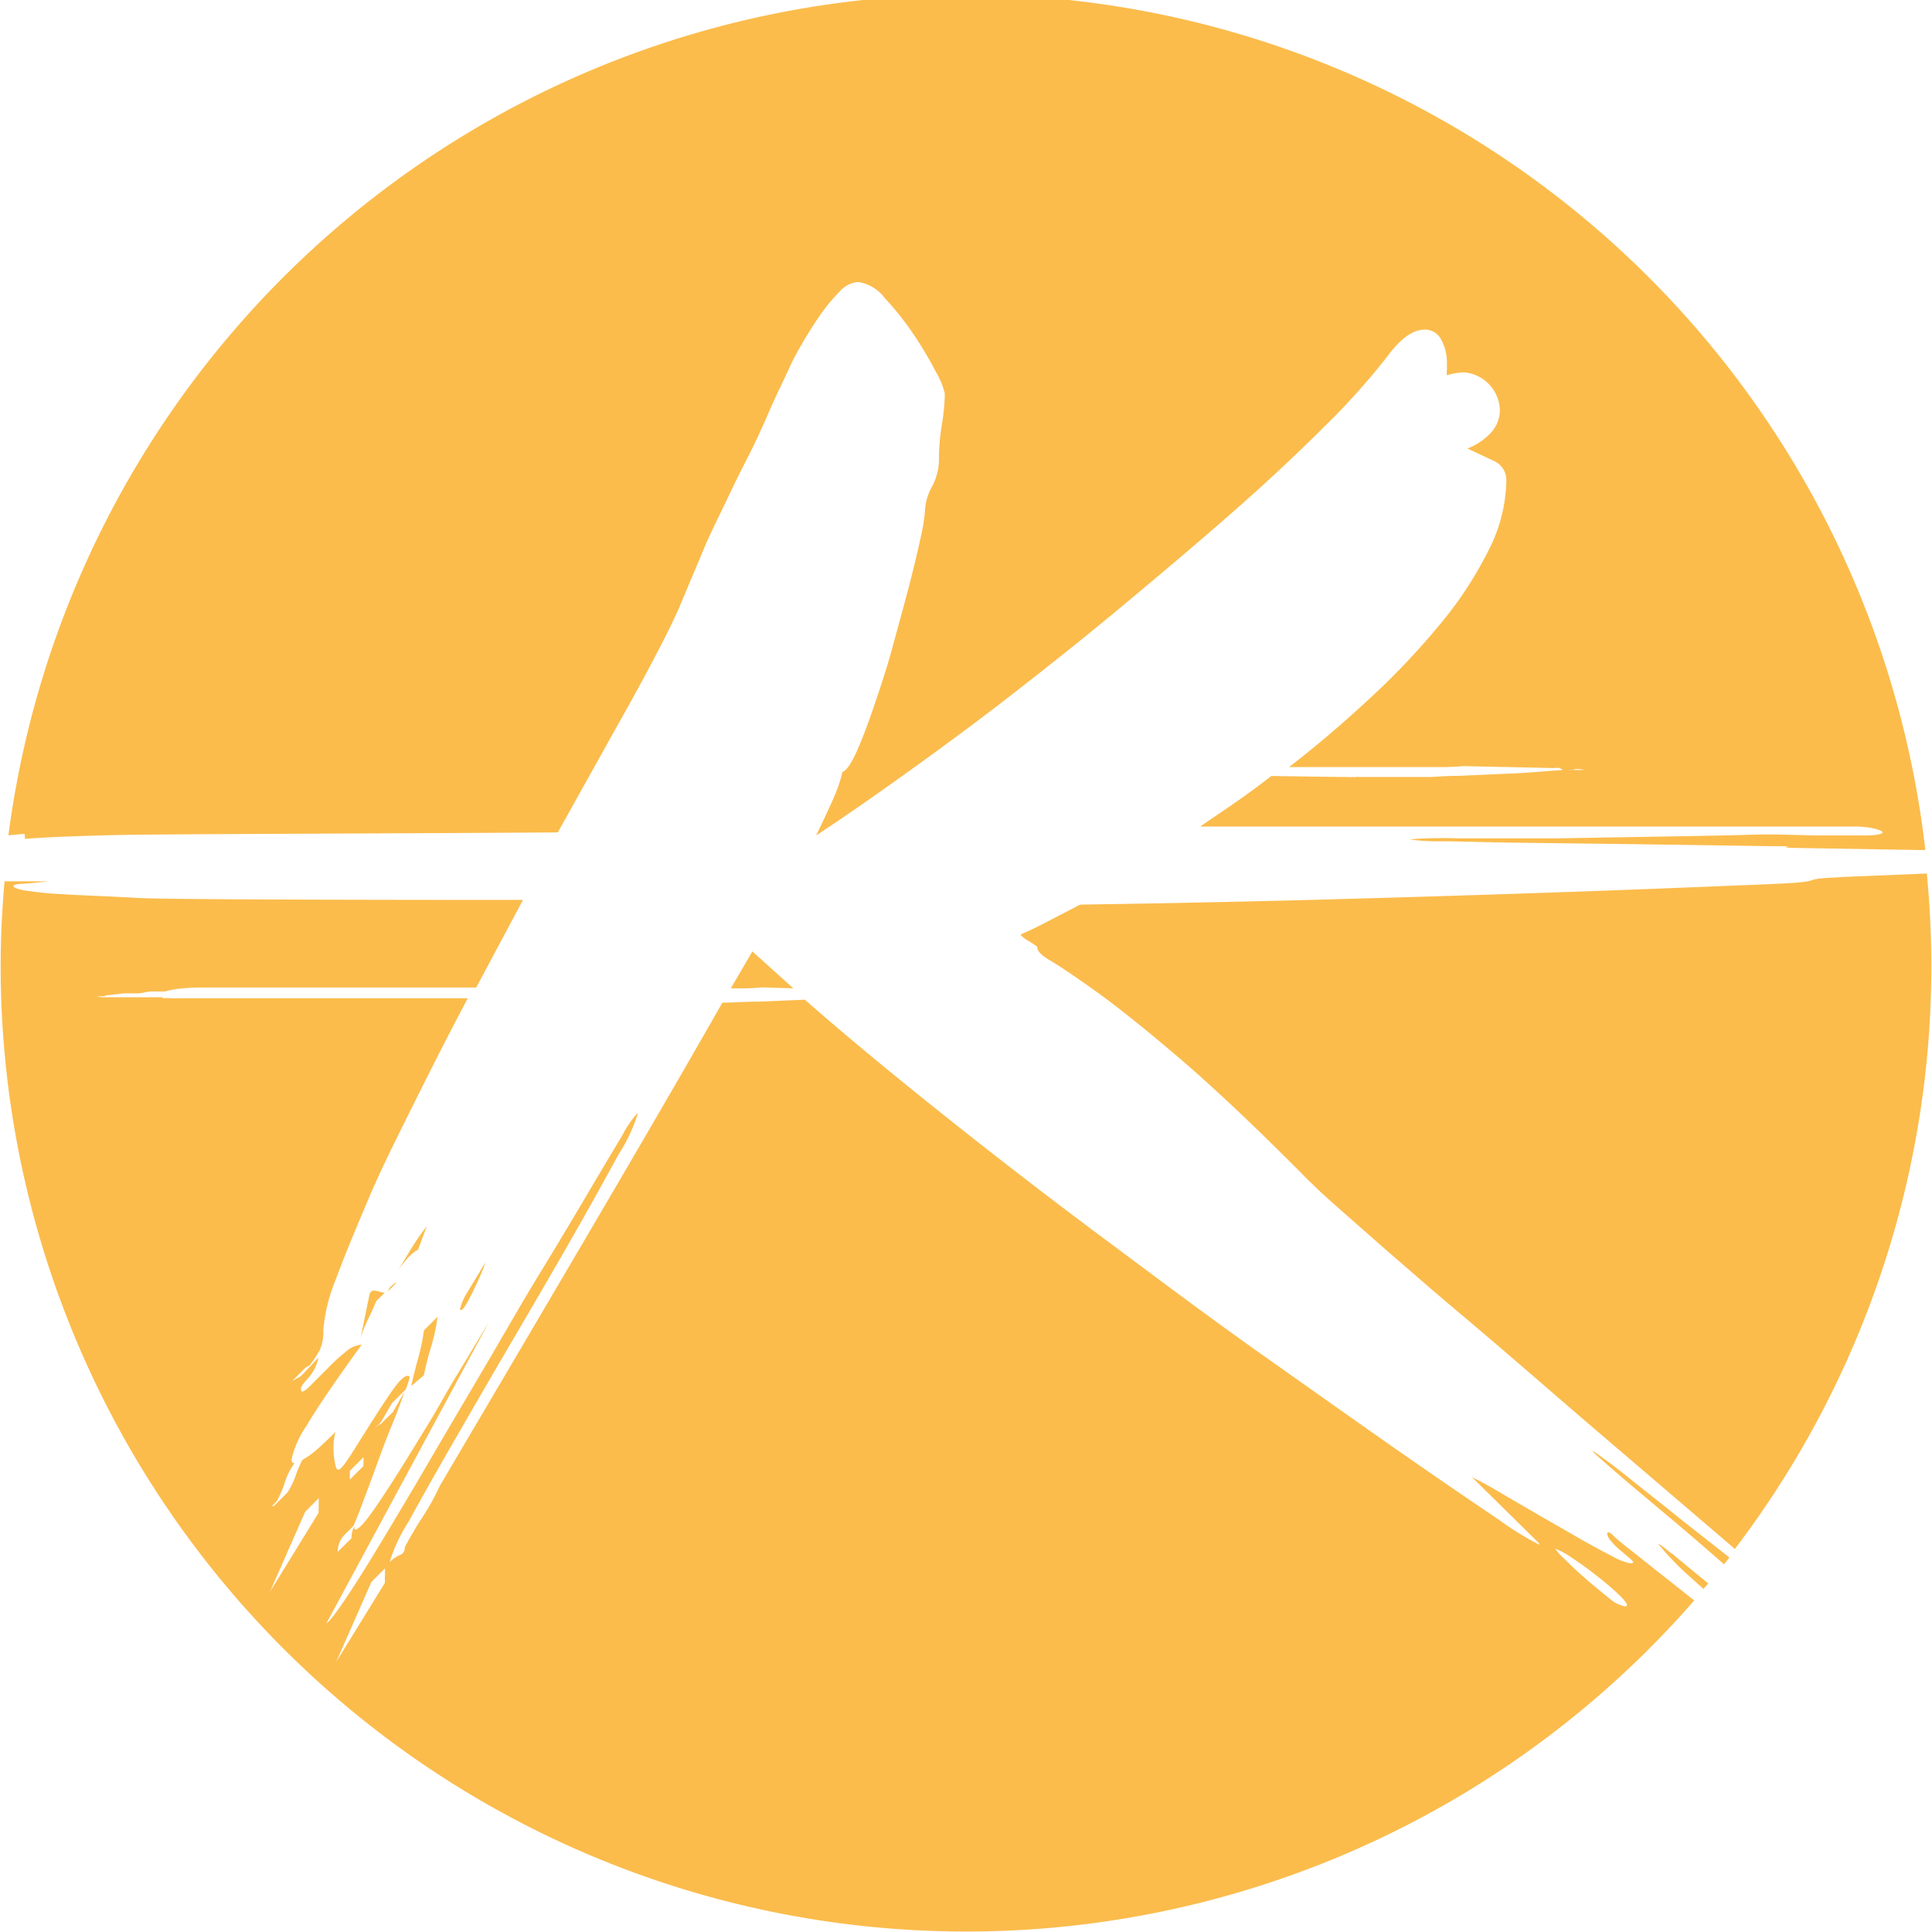 <svg xmlns="http://www.w3.org/2000/svg" viewBox="0 0 119.28 119.28"><defs><style>.cls-1{fill:#fbbc4c;}</style></defs><title>Recurso 1icones</title><g id="Capa_2" data-name="Capa 2"><g id="Capa_1-2" data-name="Capa 1"><path class="cls-1" d="M574.19,145.28a3.41,3.41,0,0,0-.39.93.05.05,0,0,0,.06.06q.12,0,.36-.42t.51-1c.18-.37.33-.7.45-1a3.1,3.1,0,0,0,.18-.51l-.6,1-.57.94" transform="translate(-545.4 -65.39)"/><path class="cls-1" d="M646.12,161.13q-.84-.66-1.08-.9t-.36-.24l-.06.06a.88.88,0,0,0,.24.48,3.84,3.84,0,0,0,.57.57l.57.48q.24.21.24.27s-.06.06-.18.06a3.52,3.52,0,0,1-1.08-.42c-.56-.28-1.22-.64-2-1.08l-2.4-1.38-2.29-1.33q-1-.6-1.65-.93l-.37-.19,4.13,4.07.06.12a18.24,18.24,0,0,1-2.53-1.56c-1.56-1.05-3.6-2.44-6.11-4.19s-5.34-3.76-8.51-6-6.42-4.68-9.75-7.16-6.6-5-9.81-7.56-6.1-4.94-8.66-7.19l-2.83.12c-.92,0-1.61.06-2,.06H590q-2.7,4.75-6.95,12t-10.5,17.84a13.68,13.68,0,0,1-1.05,1.9,21.78,21.78,0,0,0-1.11,1.89.46.46,0,0,1-.31.48,1.83,1.83,0,0,0-.6.42v-.06a10,10,0,0,1,1.15-2.43c.76-1.39,1.7-3.06,2.82-5s2.35-4.07,3.67-6.32,2.55-4.36,3.68-6.34,2.06-3.67,2.82-5.06a9.93,9.93,0,0,0,1.15-2.44v-.06a5.8,5.8,0,0,0-.94,1.36c-.54.9-1.25,2.09-2.13,3.58s-1.88,3.17-3,5-2.24,3.81-3.4,5.78-2.3,3.89-3.4,5.78-2.11,3.57-3,5.05-1.65,2.68-2.26,3.58-1,1.36-1.08,1.36l10-18.54c-.76,1.24-1.41,2.35-2,3.31s-1.14,2-1.8,3.07-1.29,2.11-1.9,3.07-1.13,1.75-1.59,2.38-.77.93-.93.93a.05.05,0,0,1-.06-.06v-.12a1.37,1.37,0,0,0-.18.72l-.85.84a1.55,1.55,0,0,1,.37-1l.6-.6c.08-.16.25-.58.51-1.27s.55-1.46.87-2.34.64-1.76,1-2.62.59-1.56.79-2.08l-.73,1.27-.84.84.12-.18-.42.36.42-.42.66-1.14.85-.85q.12-.3.18-.51a1.35,1.35,0,0,0,.06-.27.17.17,0,0,0-.12-.06c-.2,0-.52.3-.94.9s-.86,1.28-1.32,2l-1.26,2c-.39.6-.64.9-.76.9s-.15-.14-.21-.42a4.39,4.39,0,0,1-.09-.91,4,4,0,0,1,.12-1q-.48.48-1.05,1a5.59,5.59,0,0,1-1,.73,8.65,8.65,0,0,0-.42,1,4.56,4.56,0,0,1-.49,1l-.84.84h-.12l.3-.3a6.56,6.56,0,0,0,.51-1.2,4.07,4.07,0,0,1,.58-1.14q-.18,0-.18-.24a5.92,5.92,0,0,1,.93-2.08c.62-1.06,1.75-2.72,3.4-5a1.64,1.64,0,0,0-1,.45,11.39,11.39,0,0,0-1.09,1l-1,1q-.42.45-.6.45s-.06-.06-.06-.18.15-.34.45-.66a2.68,2.68,0,0,0,.63-1.26l-1.08,1.14-.54.3.84-.84.24-.12a8.77,8.77,0,0,0,.6-.9,2.65,2.65,0,0,0,.24-1.27,10.51,10.51,0,0,1,.78-3.16c.52-1.42,1.21-3.06,2-4.93s1.8-3.87,2.86-6,2.15-4.28,3.28-6.41H556.55a5.17,5.17,0,0,1-.57,0,5.17,5.17,0,0,0-.57,0l.06-.06h-3.61a1.56,1.56,0,0,1-.48-.06h.42q.12,0,.12-.06h-.36a.12.12,0,0,1-.09,0,.12.12,0,0,0-.09,0h.6a2.58,2.58,0,0,0,.48-.06h.12a4,4,0,0,1,.85-.06h.42a2,2,0,0,0,.48-.06,2.23,2.23,0,0,1,.54-.06h.72a5.88,5.88,0,0,1,1-.18,11.26,11.26,0,0,1,1.21-.06c.4,0,14.86,0,15.28,0s.85,0,1.3,0h.42l2.89-5.41c-3.25,0-21.72,0-23.76-.12s-3.64-.16-4.79-.24a22.2,22.2,0,0,1-2.31-.24c-.4-.09-.6-.17-.6-.25s.19-.13.57-.15.91-.07,1.59-.15c-1.08,0-2,0-2.71,0-.15,1.73-.24,3.47-.24,5.23A59.62,59.62,0,0,0,650,164.2c-1-.8-2.3-1.81-3.87-3.07M567,156.2l.84-.84v.54l-.84.84Zm-1.93,2.59-3,4.87,2.17-4.93.84-.85Zm4.09,4.33-3,4.87,2.17-4.93.84-.84Zm76.54,1.44a2.1,2.1,0,0,1-1-.54q-.69-.54-1.41-1.17c-.49-.42-.92-.83-1.3-1.21a3.6,3.6,0,0,1-.57-.63,4.29,4.29,0,0,1,1,.54c.48.32,1,.68,1.51,1.09a17.37,17.37,0,0,1,1.35,1.14q.57.54.57.72s0,.06-.12.06" transform="translate(-545.4 -65.39)"/><path class="cls-1" d="M571.45,141.49q-.24.33-.51.75t-.51.84c-.17.28-.31.5-.43.66l.61-.72a2.57,2.57,0,0,1,.6-.48l.54-1.44s-.14.17-.3.39" transform="translate(-545.4 -65.39)"/><path class="cls-1" d="M571.57,150.3a17.64,17.64,0,0,1,.45-1.77,10.71,10.71,0,0,0,.39-1.84l-.84.84a12.33,12.33,0,0,1-.36,1.75q-.24.84-.42,1.68Z" transform="translate(-545.4 -65.39)"/><path class="cls-1" d="M546.94,117.18q1.89-.15,5.9-.24c2.66-.06,22.22-.11,27-.16l2.23-4,2.2-3.94c.7-1.26,1.33-2.44,1.89-3.52s1-2,1.27-2.65q.6-1.44,1.2-2.85c.4-1,.79-1.81,1.17-2.59s.71-1.48,1-2.08.5-1,.66-1.32c.44-.84.91-1.84,1.41-3s1-2.12,1.35-2.92c.17-.36.42-.83.76-1.41s.7-1.15,1.08-1.69a10.68,10.68,0,0,1,1.17-1.41,1.71,1.71,0,0,1,1.15-.6,2.52,2.52,0,0,1,1.65,1,17.8,17.8,0,0,1,1.75,2.2,22.63,22.63,0,0,1,1.38,2.31,5.08,5.08,0,0,1,.57,1.36,11.83,11.83,0,0,1-.18,1.92,13.61,13.61,0,0,0-.18,2.23,3.6,3.6,0,0,1-.45,1.65A3.5,3.5,0,0,0,602.5,97a10.49,10.49,0,0,1-.27,1.62c-.18.84-.42,1.85-.72,3s-.65,2.4-1,3.7-.76,2.52-1.14,3.64-.74,2.07-1.08,2.83-.64,1.18-.88,1.26a8.58,8.58,0,0,1-.39,1.24c-.18.46-.59,1.35-1.23,2.68,1.52-1,3.33-2.25,5.41-3.74s4.28-3.1,6.56-4.87,4.61-3.62,6.95-5.57,4.58-3.84,6.68-5.68,4-3.61,5.69-5.3a43.38,43.38,0,0,0,4-4.45c.8-1.08,1.56-1.62,2.29-1.62a1.13,1.13,0,0,1,1,.6,3,3,0,0,1,.36,1.56,1.89,1.89,0,0,1,0,.3,2.19,2.19,0,0,0,0,.36,3.8,3.8,0,0,1,1.08-.18A2.41,2.41,0,0,1,638,90.73a2.07,2.07,0,0,1-.45,1.26A3.82,3.82,0,0,1,636,93.08l1.59.75a1.29,1.29,0,0,1,.81,1.23,9.74,9.74,0,0,1-1.08,4.27,23.46,23.46,0,0,1-2.92,4.49,46.63,46.63,0,0,1-4.27,4.54c-1.63,1.52-3.34,3-5.15,4.39h9.48q.57,0,1.29-.06l5.6.12a1.18,1.18,0,0,1,.36,0l.09.06.09.06a1.18,1.18,0,0,0,.36,0,1,1,0,0,0,.42-.06,1.85,1.85,0,0,1,.55.06h-.49s-.06,0-.06,0,0,0-.06,0h.12s.06,0,.06,0,0,0,.06,0a2.19,2.19,0,0,0-.36,0,2.19,2.19,0,0,1-.36,0H642q-.24,0-1.35.09c-.74.06-1.58.12-2.5.15l-2.68.12c-.86,0-1.49.07-1.89.07l-.66,0c-.24,0-.49,0-.73,0h-2.88a.44.44,0,0,0-.19,0,.4.4,0,0,1-.17,0,2.22,2.22,0,0,1-.37,0l-.36,0-4.33-.06c-.72.56-1.45,1.1-2.2,1.62s-1.47,1-2.19,1.5h40.38a5.57,5.57,0,0,1,1.21.12c.36.09.54.17.54.25s-.36.18-1.08.18c-1.21,0-2.22,0-3,0l-2.41-.06-.59,0-.41,0-2.35.06-3.25.06-3.61.06-3.43.06-2.71,0h-3.37a27.36,27.36,0,0,0-3,.06,11.5,11.5,0,0,0,1.9.12c1.26,0,2.94.07,5,.09l7.1.09,8.13.12c2.77,0-.41.08,2.24.12l7.1.12h.38a59.62,59.62,0,0,0-118.35-.91l1-.09" transform="translate(-545.4 -65.39)"/><path class="cls-1" d="M655,117h0" transform="translate(-545.4 -65.39)"/><path class="cls-1" d="M590.52,126.41h.88q.45,0,1.05-.06l1.93.06-2.53-2.28Z" transform="translate(-545.4 -65.39)"/><path class="cls-1" d="M648.59,161.31a5.28,5.28,0,0,0-.78-.6v.06l.12.12a17.38,17.38,0,0,0,1.53,1.6l1.11,1,.3-.34-.71-.58c-.57-.46-1.09-.9-1.57-1.3" transform="translate(-545.4 -65.39)"/><path class="cls-1" d="M636.19,156.56h0c-.08,0-.1,0,0,0" transform="translate(-545.4 -65.39)"/><path class="cls-1" d="M648.29,158.48l-2.23-1.77q-1-.81-1.68-1.29c-.44-.33-.66-.47-.66-.43s1.42,1.31,4.27,3.68q1.65,1.37,3.85,3.3l.33-.42-1.56-1.23c-.75-.58-1.52-1.19-2.32-1.84" transform="translate(-545.4 -65.39)"/><path class="cls-1" d="M659,119.55c-2.91.12-.4.26-4.25.42s-8,.33-12.58.49-9.33.31-14.41.45-10.3.25-15.67.33l-1.93,1q-.9.48-1.74.84,0,.12.51.42c.34.21.51.33.51.37q0,.36.78.81c.52.3,1.41.9,2.68,1.8s3,2.27,5.14,4.09,4.88,4.39,8.13,7.68l.75.72q.45.42,1.44,1.29l2.74,2.41c1.16,1,2.72,2.37,4.66,4s4.36,3.73,7.22,6.2q4,3.42,9.53,8.15a59.41,59.41,0,0,0,12.13-36c0-1.92-.1-3.82-.28-5.7l-5.36.22" transform="translate(-545.4 -65.39)"/><path class="cls-1" d="M569.88,144.58c-.08,0-.22.11-.42.31l-.12.24Z" transform="translate(-545.4 -65.39)"/><path class="cls-1" d="M568.74,146.09l-.06.12s.06,0,.06-.12" transform="translate(-545.4 -65.39)"/><path class="cls-1" d="M569.1,145.19a1,1,0,0,1-.3-.06,1,1,0,0,0-.3-.06q-.24,0-.3.3l-.54,2.64a7.12,7.12,0,0,1,.45-1.14q.27-.54.51-1.14l.54-.54Z" transform="translate(-545.4 -65.39)"/></g></g></svg>
